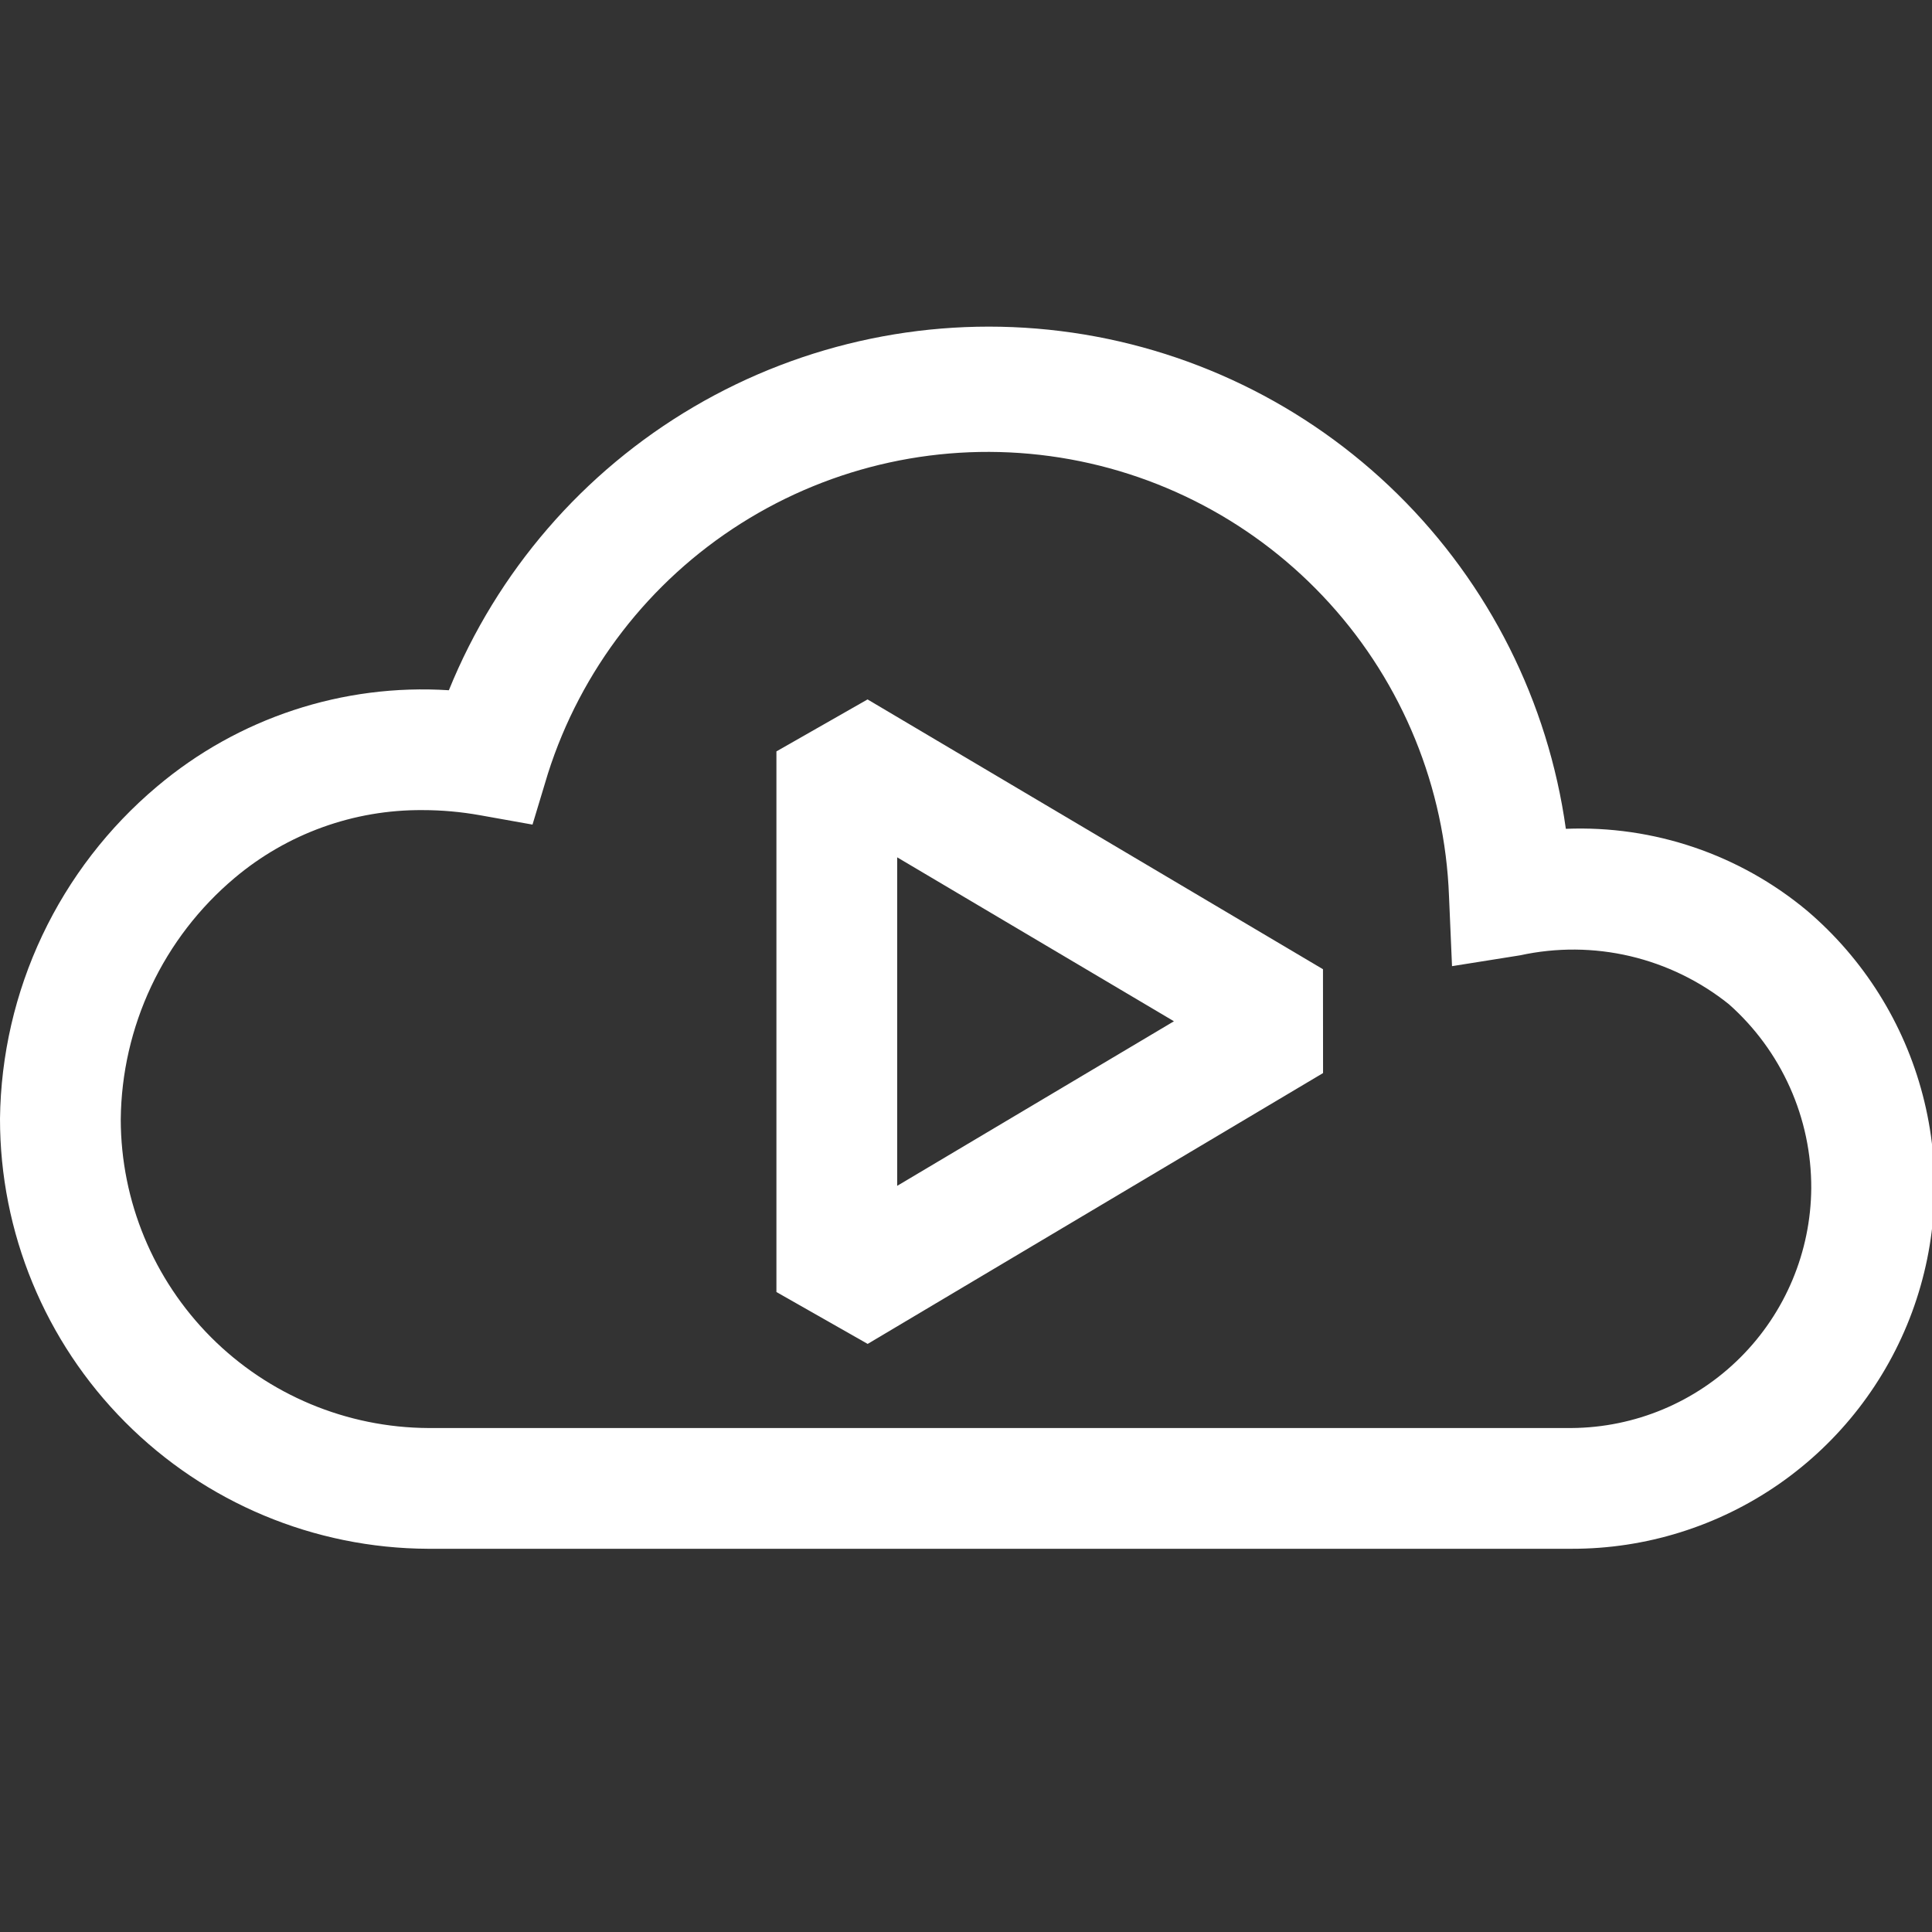 <svg width="48" height="48" viewBox="0 0 48 48" fill="none" xmlns="http://www.w3.org/2000/svg">
<rect x="0" y="0" width="48" height="48" fill="#333333" stroke="none"/>
<g clip-path="url(#clip0)">
<path d="M44.903 22.632C43.225 21.23 41.087 20.503 38.903 20.592C38.463 17.436 36.994 14.514 34.724 12.278C32.454 10.042 29.51 8.617 26.348 8.225C23.186 7.833 19.983 8.495 17.236 10.108C14.488 11.722 12.35 14.197 11.152 17.149C8.517 16.98 5.918 17.837 3.9 19.542C2.695 20.556 1.723 21.818 1.05 23.241C0.377 24.665 0.019 26.217 2.70428e-06 27.792C-0.002 30.618 1.116 33.33 3.11 35.333C5.103 37.336 7.809 38.468 10.635 38.479H39.045C40.887 38.483 42.686 37.921 44.199 36.87C45.712 35.818 46.865 34.328 47.504 32.6C48.142 30.872 48.236 28.989 47.77 27.207C47.305 25.424 46.304 23.827 44.903 22.632ZM39.045 35.479H10.643C8.615 35.469 6.673 34.658 5.241 33.222C3.81 31.786 3.004 29.842 3 27.814C3.011 26.669 3.269 25.541 3.757 24.505C4.245 23.469 4.951 22.551 5.827 21.814C7.134 20.712 8.791 20.114 10.5 20.127C10.978 20.127 11.455 20.17 11.925 20.254L13.23 20.487L13.613 19.219C14.431 16.647 16.13 14.445 18.412 13.003C20.694 11.56 23.411 10.968 26.086 11.332C28.761 11.696 31.222 12.992 33.035 14.992C34.849 16.991 35.899 19.567 36 22.264L36.075 24.004L37.77 23.734C38.67 23.538 39.602 23.545 40.499 23.755C41.395 23.966 42.234 24.373 42.953 24.949C43.6 25.522 44.117 26.227 44.47 27.016C44.823 27.805 45.004 28.66 45 29.524C44.988 31.1 44.357 32.608 43.243 33.722C42.129 34.837 40.621 35.468 39.045 35.479Z" fill="white"/>
<path fill-rule="evenodd" clip-rule="evenodd" d="M19.29 18.668L21.554 17.377L32.869 24.08L32.871 26.66L21.557 33.389L19.29 32.1V18.668ZM22.29 21.3V29.462L29.166 25.373L22.29 21.3Z" fill="white"/>
</g>
<defs>
<clipPath id="clip0">
<rect width="48" height="48" fill="white"/>
</clipPath>
</defs>
</svg>
